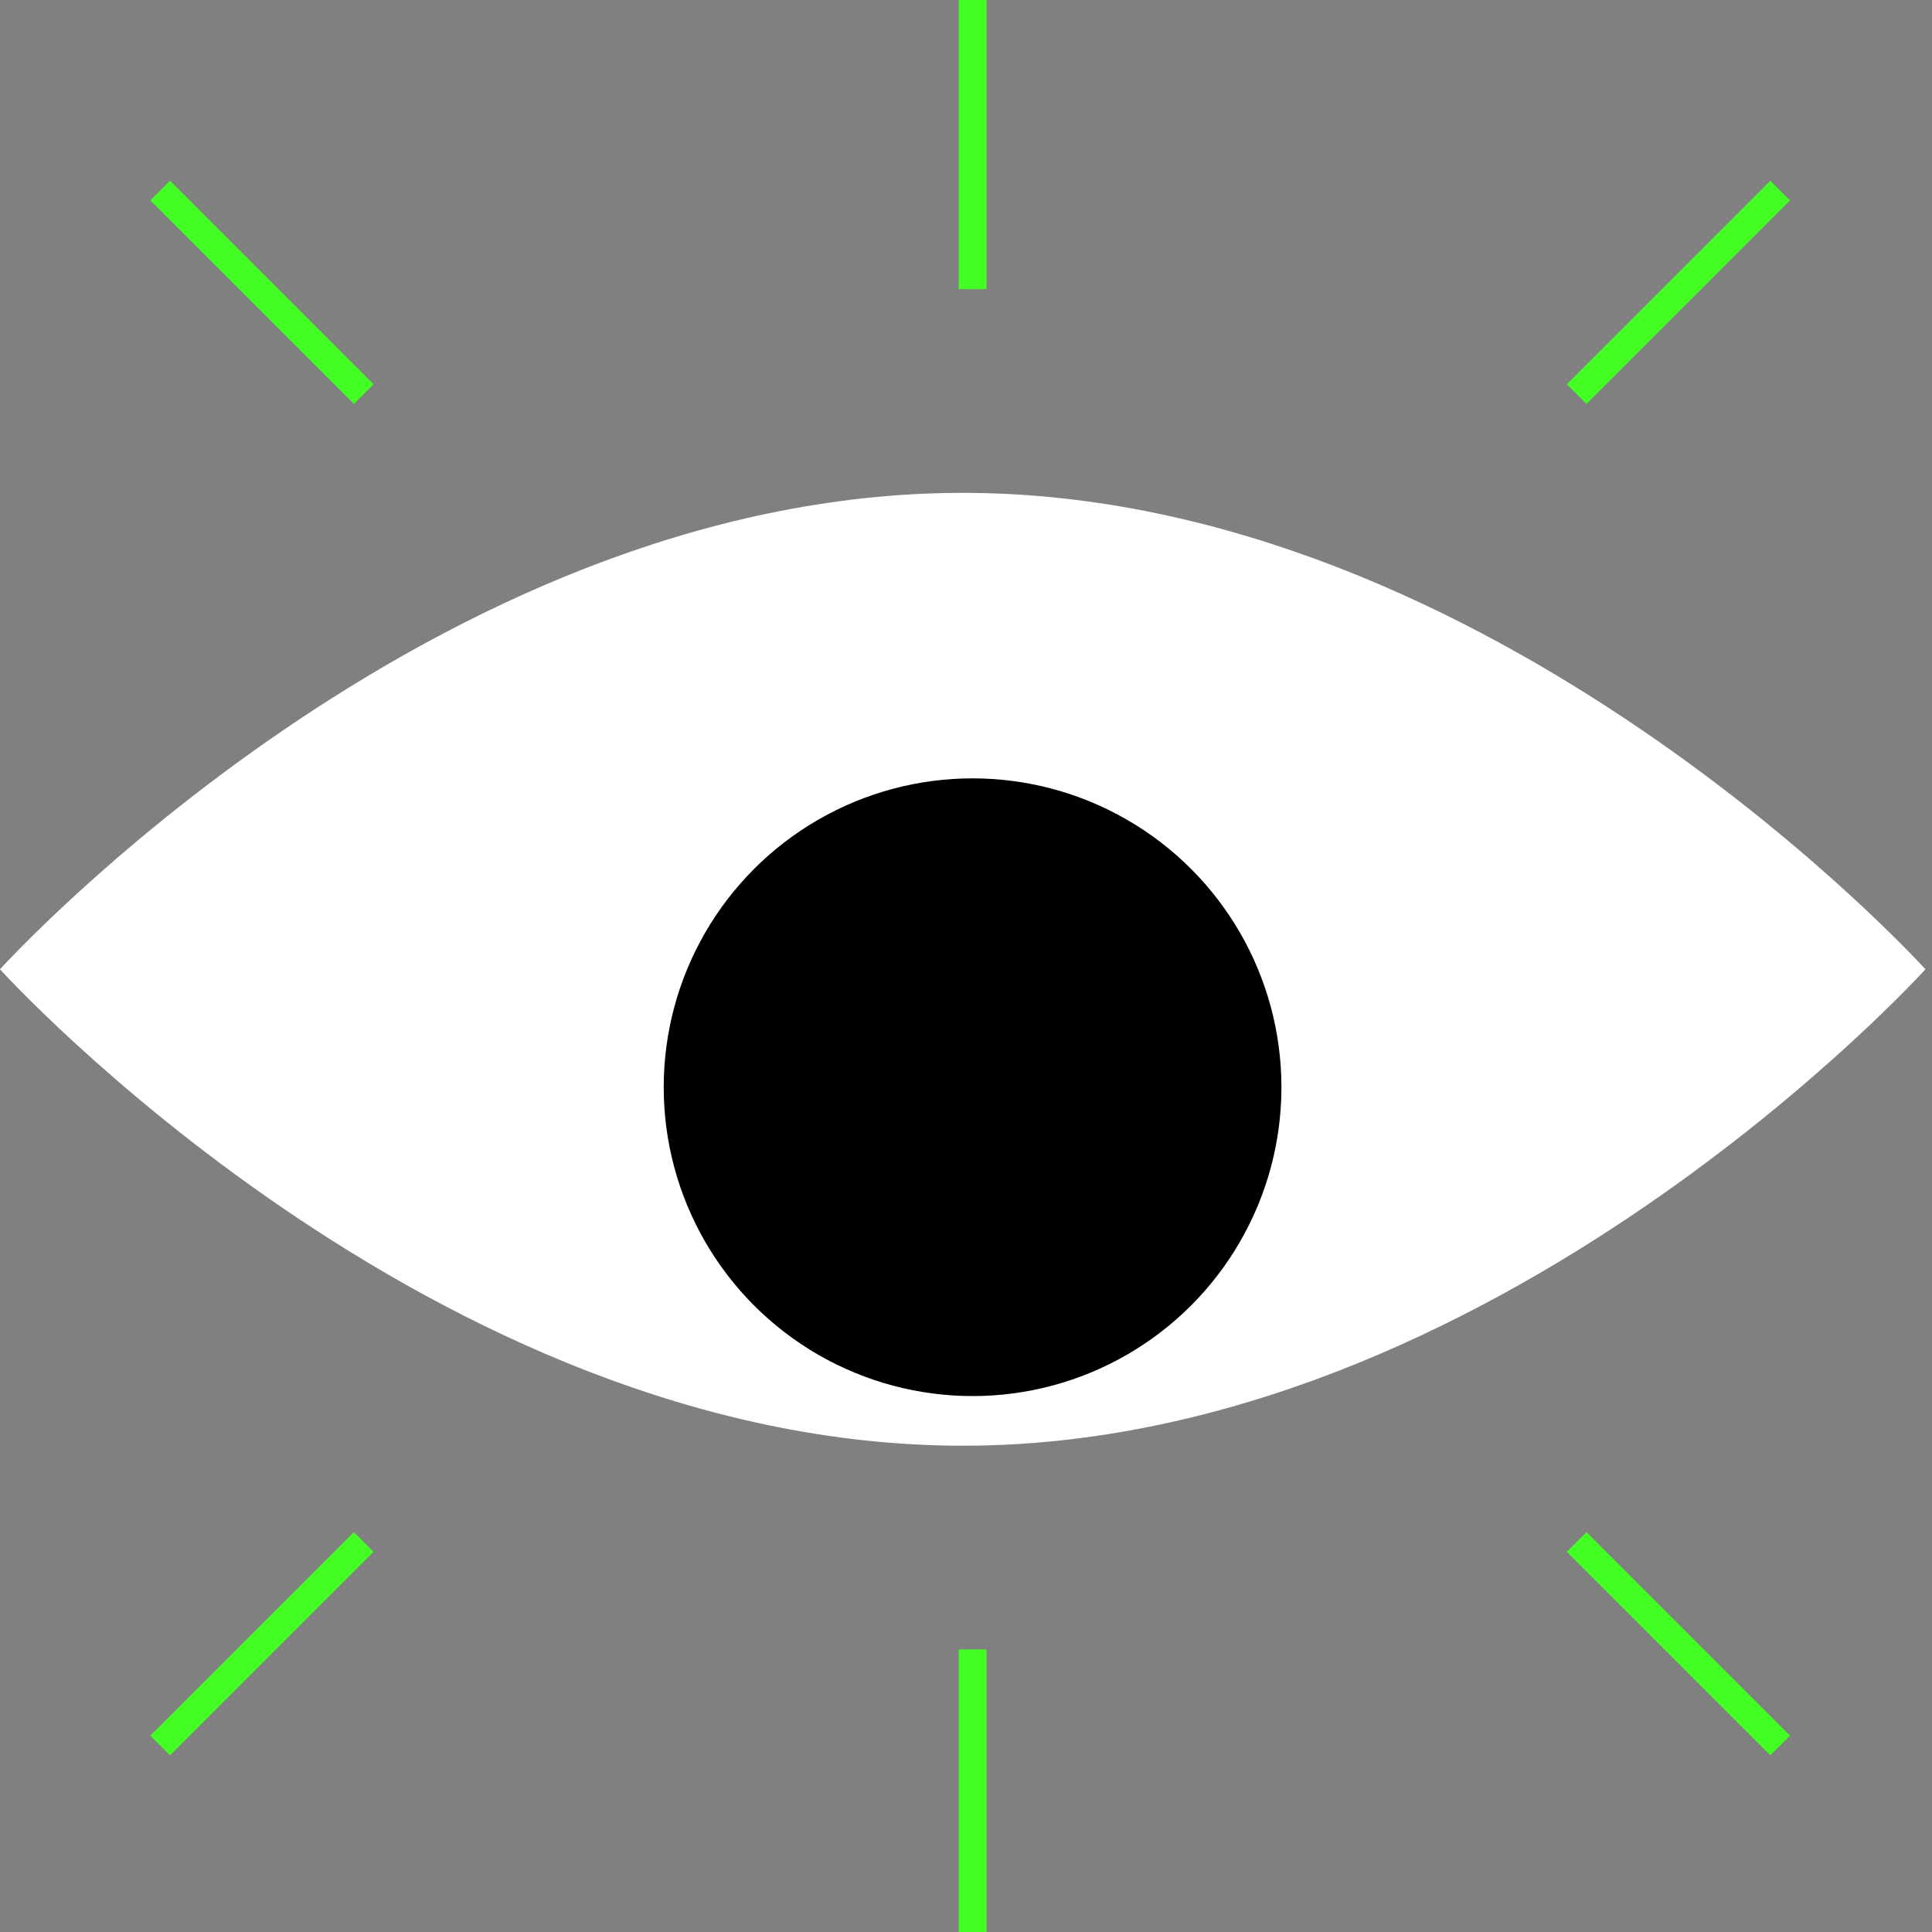 <svg width="139" height="139" viewBox="0 0 139 139" fill="none" xmlns="http://www.w3.org/2000/svg">
<rect x="0" y="0" width="139" height="139" fill="#808080" stroke="none"/>
<path d="M138.527 69.736C138.527 69.736 107.517 104.014 69.264 104.014C31.01 104.014 0 69.736 0 69.736C0 69.736 31.01 35.459 69.264 35.459C107.517 35.459 138.527 69.736 138.527 69.736Z" fill="white"/>
<circle cx="69.973" cy="78.221" r="22.221" fill="url(#paint0_linear)"/>
<path d="M69.973 0V20.803" stroke="#43FF24" stroke-width="2"/>
<path d="M11.523 13.712L26.165 28.354" stroke="#43FF24" stroke-width="2"/>
<path d="M11.523 125.581L26.165 110.94" stroke="#43FF24" stroke-width="2"/>
<path d="M128.074 13.712L113.433 28.354" stroke="#43FF24" stroke-width="2"/>
<path d="M128.074 125.581L113.433 110.94" stroke="#43FF24" stroke-width="2"/>
<path d="M69.973 118.67V139" stroke="#43FF24" stroke-width="2"/>
<defs>
<linearGradient id="paint0_linear" x1="69.973" y1="56" x2="69.973" y2="100.442" gradientUnits="userSpaceOnUse">
<stop/>
<stop offset="1"/>
</linearGradient>
</defs>
</svg>

